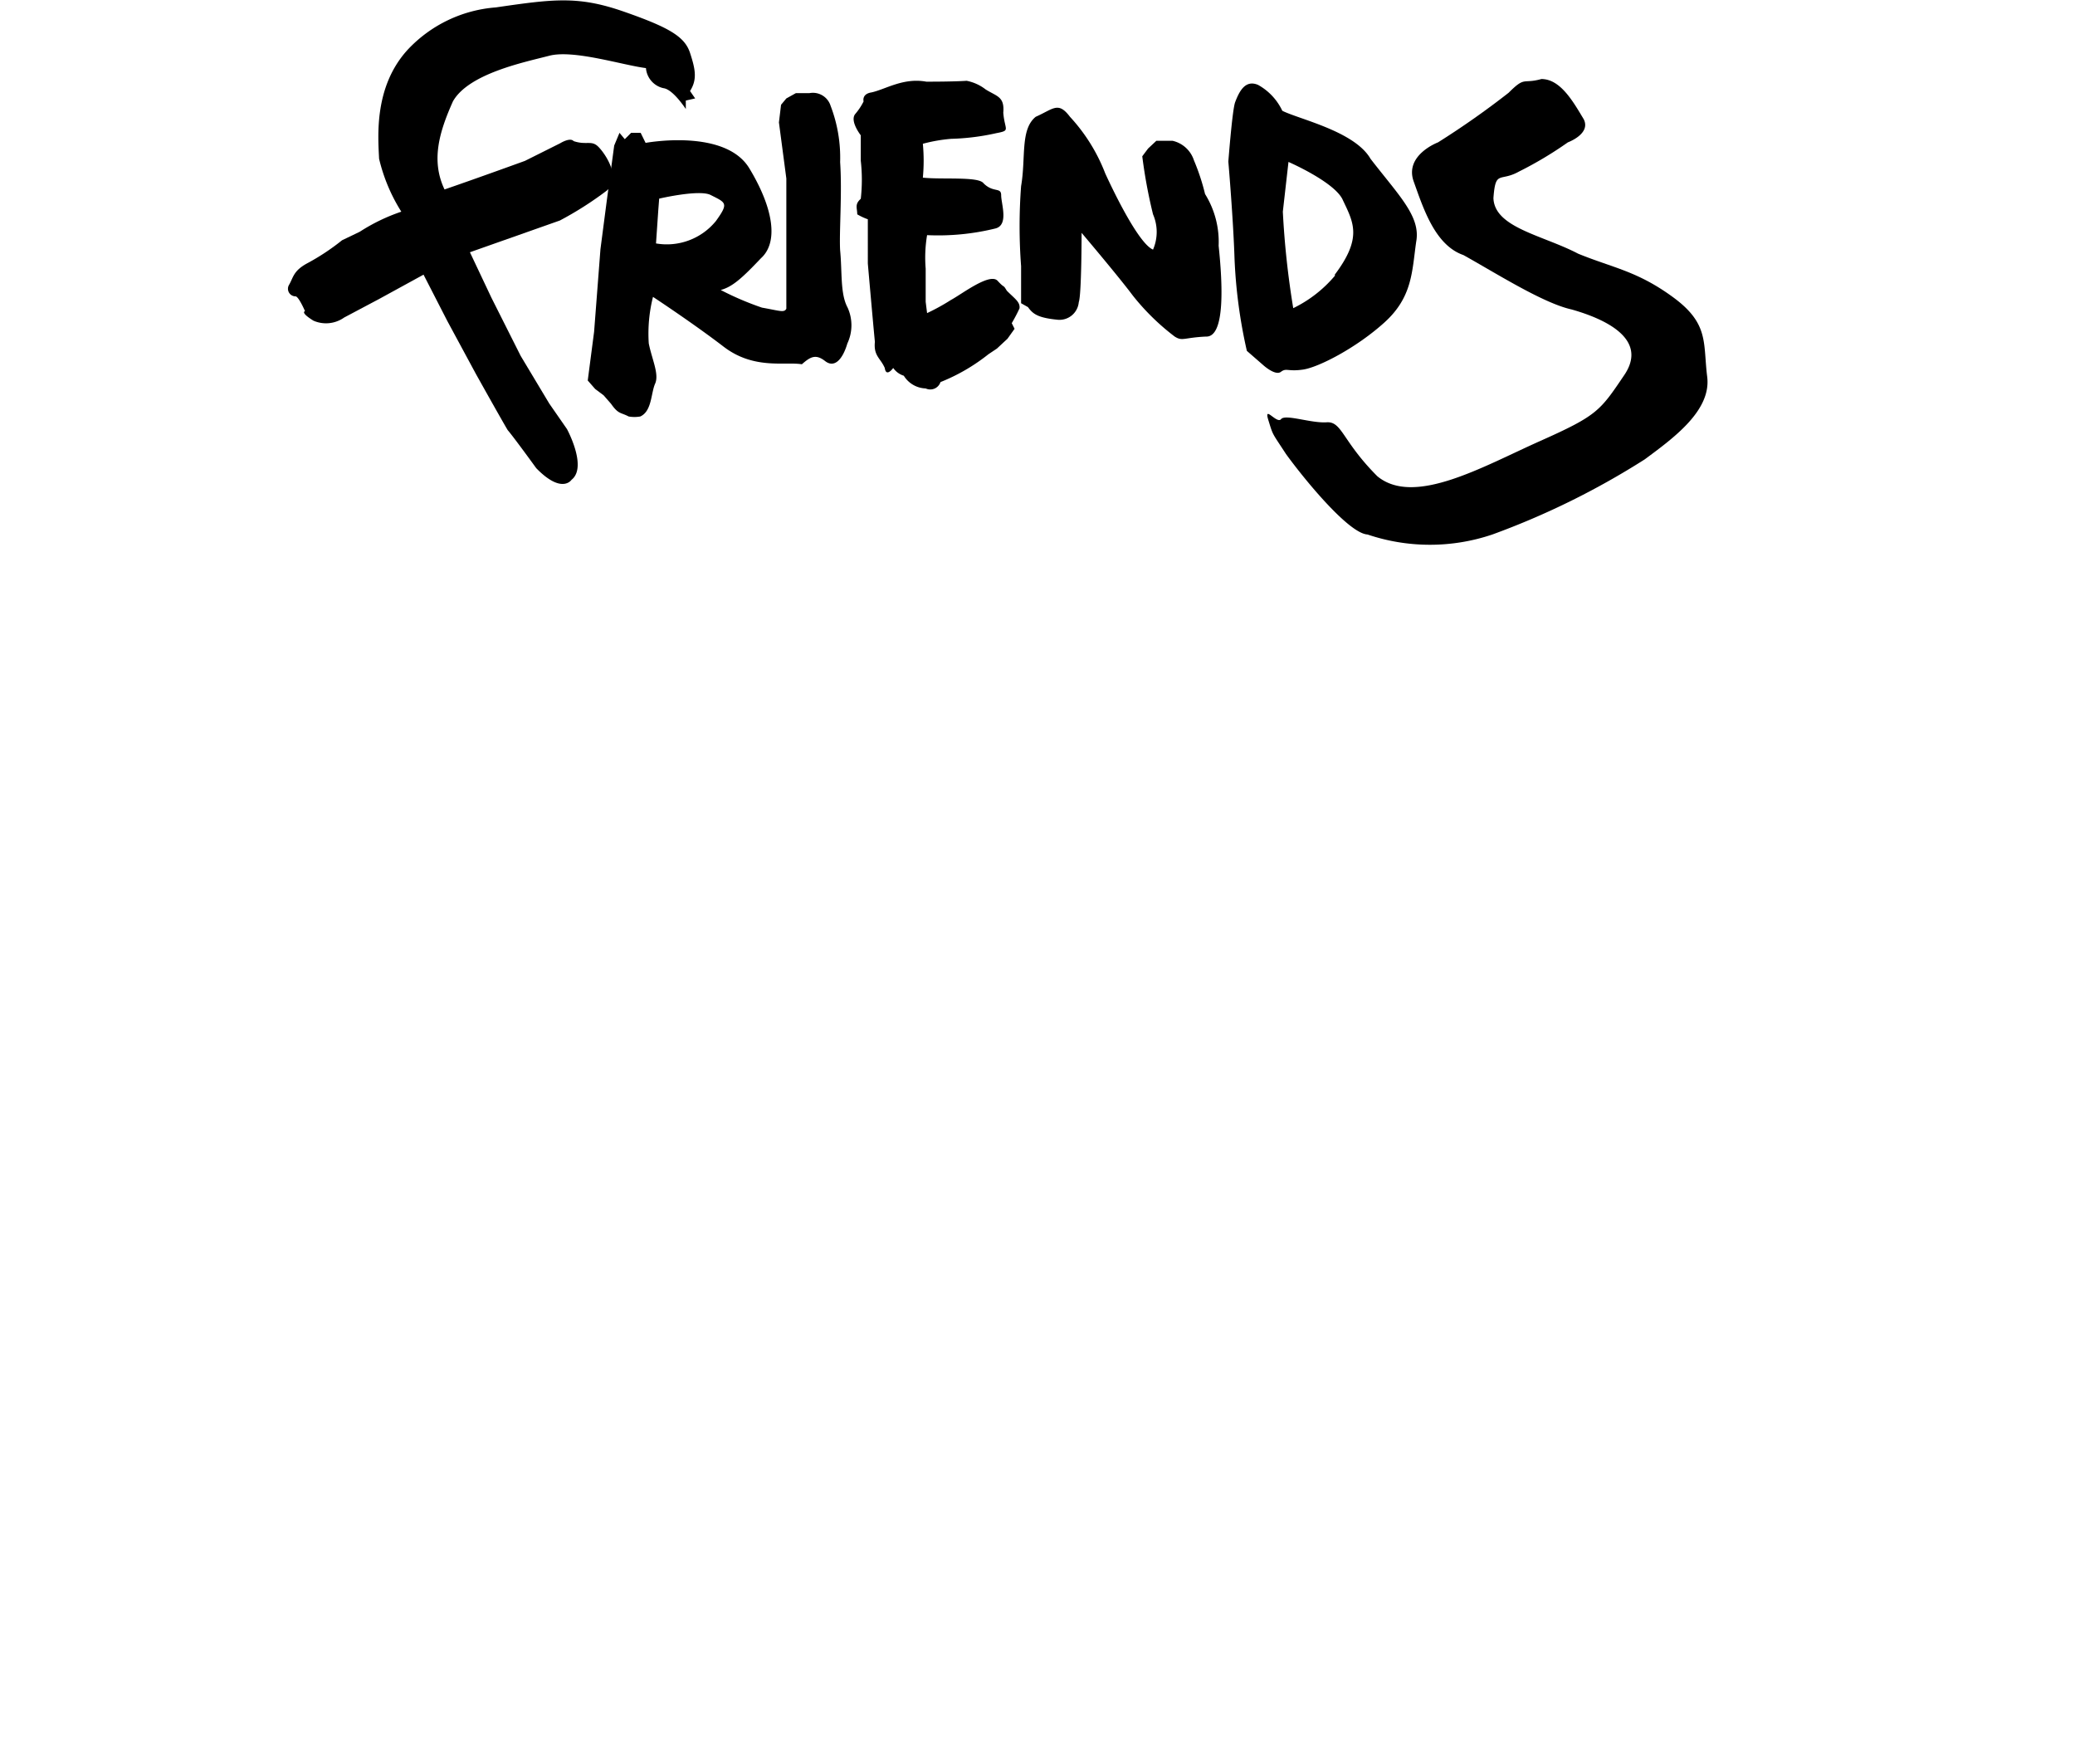 <svg height="85" width="100" xmlns="http://www.w3.org/2000/svg" viewBox="0 0 85 100"><title>Asset 2</title><g id="Layer_2" data-name="Layer 2"><g id="Layer_1-2" data-name="Layer 1"><path d="M16.08,27.2s-.54.84-2-.66c0,0-1.26-1.74-1.62-2.16-.36-.6-1.8-3.18-1.8-3.18l-1.62-3L7.69,15.57,5.17,16.95,3.19,18a1.78,1.78,0,0,1-1.74.18c-.78-.48-.48-.54-.48-.54s-.36-.84-.54-.84a.43.43,0,0,1-.36-.66c.24-.42.24-.78,1-1.2a12.76,12.76,0,0,0,2-1.32l1-.48A10.61,10.61,0,0,1,6.43,12,9.9,9.9,0,0,1,5.17,9c-.06-1.26-.3-4.08,1.62-6.18a7.63,7.63,0,0,1,5-2.4c3.3-.48,4.68-.66,7.26.24S22.5,2.08,22.8,3s.42,1.5,0,2.16l.29.42-.53.12v.48S21.84,5.07,21.3,5a1.27,1.27,0,0,1-1-1.14C19,3.7,16.2,2.8,14.82,3.16s-4.56,1-5.46,2.58c-.78,1.74-1.26,3.36-.48,5,1.92-.66,4.56-1.62,4.56-1.62l2-1S16,7.77,16.2,8c.72.24,1-.06,1.38.3s1.38,1.8.48,2.52a19.53,19.53,0,0,1-2.64,1.68l-3.6,1.27-1.5.53,1.22,2.58,1.66,3.3,1.62,2.7,1,1.44S17,26.48,16.08,27.2Z"/><path d="M31.73,17.43c-.42-.78-.3-2-.42-3.24-.06-1,.12-3.24,0-5A8.21,8.21,0,0,0,30.77,6a1.05,1.05,0,0,0-1.2-.72H28.8l-.54.3-.3.36-.12,1,.42,3.18v7.38c-.12.24-.36.12-1.38-.06a16.9,16.9,0,0,1-2.34-1c.66-.18,1.2-.66,2.28-1.8,1-.9.72-2.82-.66-5.1s-5.88-1.44-5.88-1.44L20,7.53h-.54l-.36.36-.3-.36-.3.72-.42,3.12-.36,2.76-.36,4.68L17,21.57l.42.48.48.36.42.48c.42.6.54.48,1,.72a1.89,1.89,0,0,0,.66,0c.66-.3.6-1.32.84-1.86s-.18-1.38-.36-2.28a8.48,8.48,0,0,1,.24-2.64s2.28,1.5,4,2.82,3.48.84,4.44,1c.48-.42.78-.6,1.32-.18s1-.12,1.26-1A2.42,2.42,0,0,0,31.73,17.43Zm-7.48-4.88a3.59,3.59,0,0,1-3.38,1.25L21,11.91l.05-.65s2.3-.54,2.93-.2C24.85,11.5,25,11.51,24.26,12.54Z"/><path d="M37,21.66a.61.61,0,0,1-.84.36,1.51,1.51,0,0,1-1.24-.72,1.15,1.15,0,0,1-.6-.44s-.4.56-.48,0c-.24-.56-.64-.68-.56-1.48-.12-1.24-.4-4.44-.4-4.44V12.43a3.39,3.39,0,0,1-.6-.28c0-.36-.16-.56.2-.88a9.64,9.64,0,0,0,0-2.16l0-1.44s-.63-.8-.32-1.2a3.5,3.5,0,0,0,.48-.72s-.12-.42.44-.51c.8-.17,1.8-.85,3.12-.61,1.68,0,2.28-.05,2.28-.05a2.55,2.55,0,0,1,1.08.49c.64.4,1.08.4,1,1.32.08,1,.44,1-.4,1.16a13.17,13.17,0,0,1-2.56.32A9.14,9.14,0,0,0,36,8.15a10.17,10.17,0,0,1,0,1.92c1.08.12,3.16-.08,3.44.32.56.56,1,.2,1,.68s.44,1.68-.32,1.88a13.59,13.59,0,0,1-3.88.38,7.68,7.68,0,0,0-.08,1.9l0,1.88.08.64A12.19,12.19,0,0,0,37.6,17c.6-.32,2.2-1.56,2.64-1.08s.28.16.52.56c.48.48.76.64.72,1-.2.44-.44.84-.44.84l.16.32-.4.56-.6.56-.48.32A10.76,10.76,0,0,1,37,21.66Z"/><path d="M44.84,17.13a1.1,1.1,0,0,1-1.16,1c-1.16-.11-1.44-.33-1.72-.72l-.39-.22v-2.1a30.22,30.22,0,0,1,0-4.54c.28-1.61-.06-3.21.83-3.93,1-.44,1.27-.89,1.94,0a10,10,0,0,1,2,3.21c.61,1.33,1.94,4,2.71,4.32a2.51,2.51,0,0,0,0-2,28.75,28.75,0,0,1-.61-3.29l.33-.44.47-.44h.91a1.66,1.66,0,0,1,1.22,1.11A12.28,12.28,0,0,1,52,11a5.13,5.13,0,0,1,.77,2.93c.22,2.1.39,5.2-.72,5.15-1.27.06-1.33.28-1.77,0a13.19,13.19,0,0,1-2.38-2.33C47.11,15.69,45,13.2,45,13.2S45,16.7,44.84,17.13Z"/><path d="M61.38,9c-.9-1.56-4.05-2.24-5-2.72A3.27,3.27,0,0,0,55,4.81c-.72-.3-1.06.36-1.3,1-.16.47-.38,3.35-.38,3.35s.28,3.26.35,5.48a28.84,28.84,0,0,0,.7,5.25l.93.81s.68.62,1,.38.38,0,1.26-.13,3-1.22,4.6-2.66,1.57-2.89,1.81-4.58C64.24,12.28,63,11.1,61.38,9Zm-2,6.61A7.21,7.21,0,0,1,57,17.47,48.64,48.64,0,0,1,56.41,12l.32-2.82s2.67,1.16,3.09,2.18C60.43,12.64,60.92,13.5,59.34,15.59Z"/><path d="M72.57,8.07s1.32-.48.9-1.31c-.6-1-1.32-2.28-2.4-2.28-1.08.3-.9-.18-1.86.78a47.88,47.88,0,0,1-4,2.81s-1.92.72-1.38,2.22,1.2,3.61,2.82,4.17c1.8,1,4.5,2.72,6.12,3.08,1.92.54,4.38,1.68,3,3.72S74.25,23.55,71,25s-7.14,3.72-9.23,2c-2-2-2-3.12-2.88-3.06s-2.34-.48-2.58-.18-1-.84-.72.06.18.66,1,1.92c1,1.38,3.54,4.5,4.62,4.56a11.05,11.05,0,0,0,7.08,0,44.35,44.35,0,0,0,8.64-4.26c1.62-1.2,3.78-2.76,3.54-4.68s.12-3-1.92-4.5-3.42-1.67-5.4-2.48c-2-1.05-4.74-1.47-4.8-3.15.12-1.62.36-.9,1.44-1.5A21.37,21.37,0,0,0,72.57,8.07Z"/></g></g></svg>
